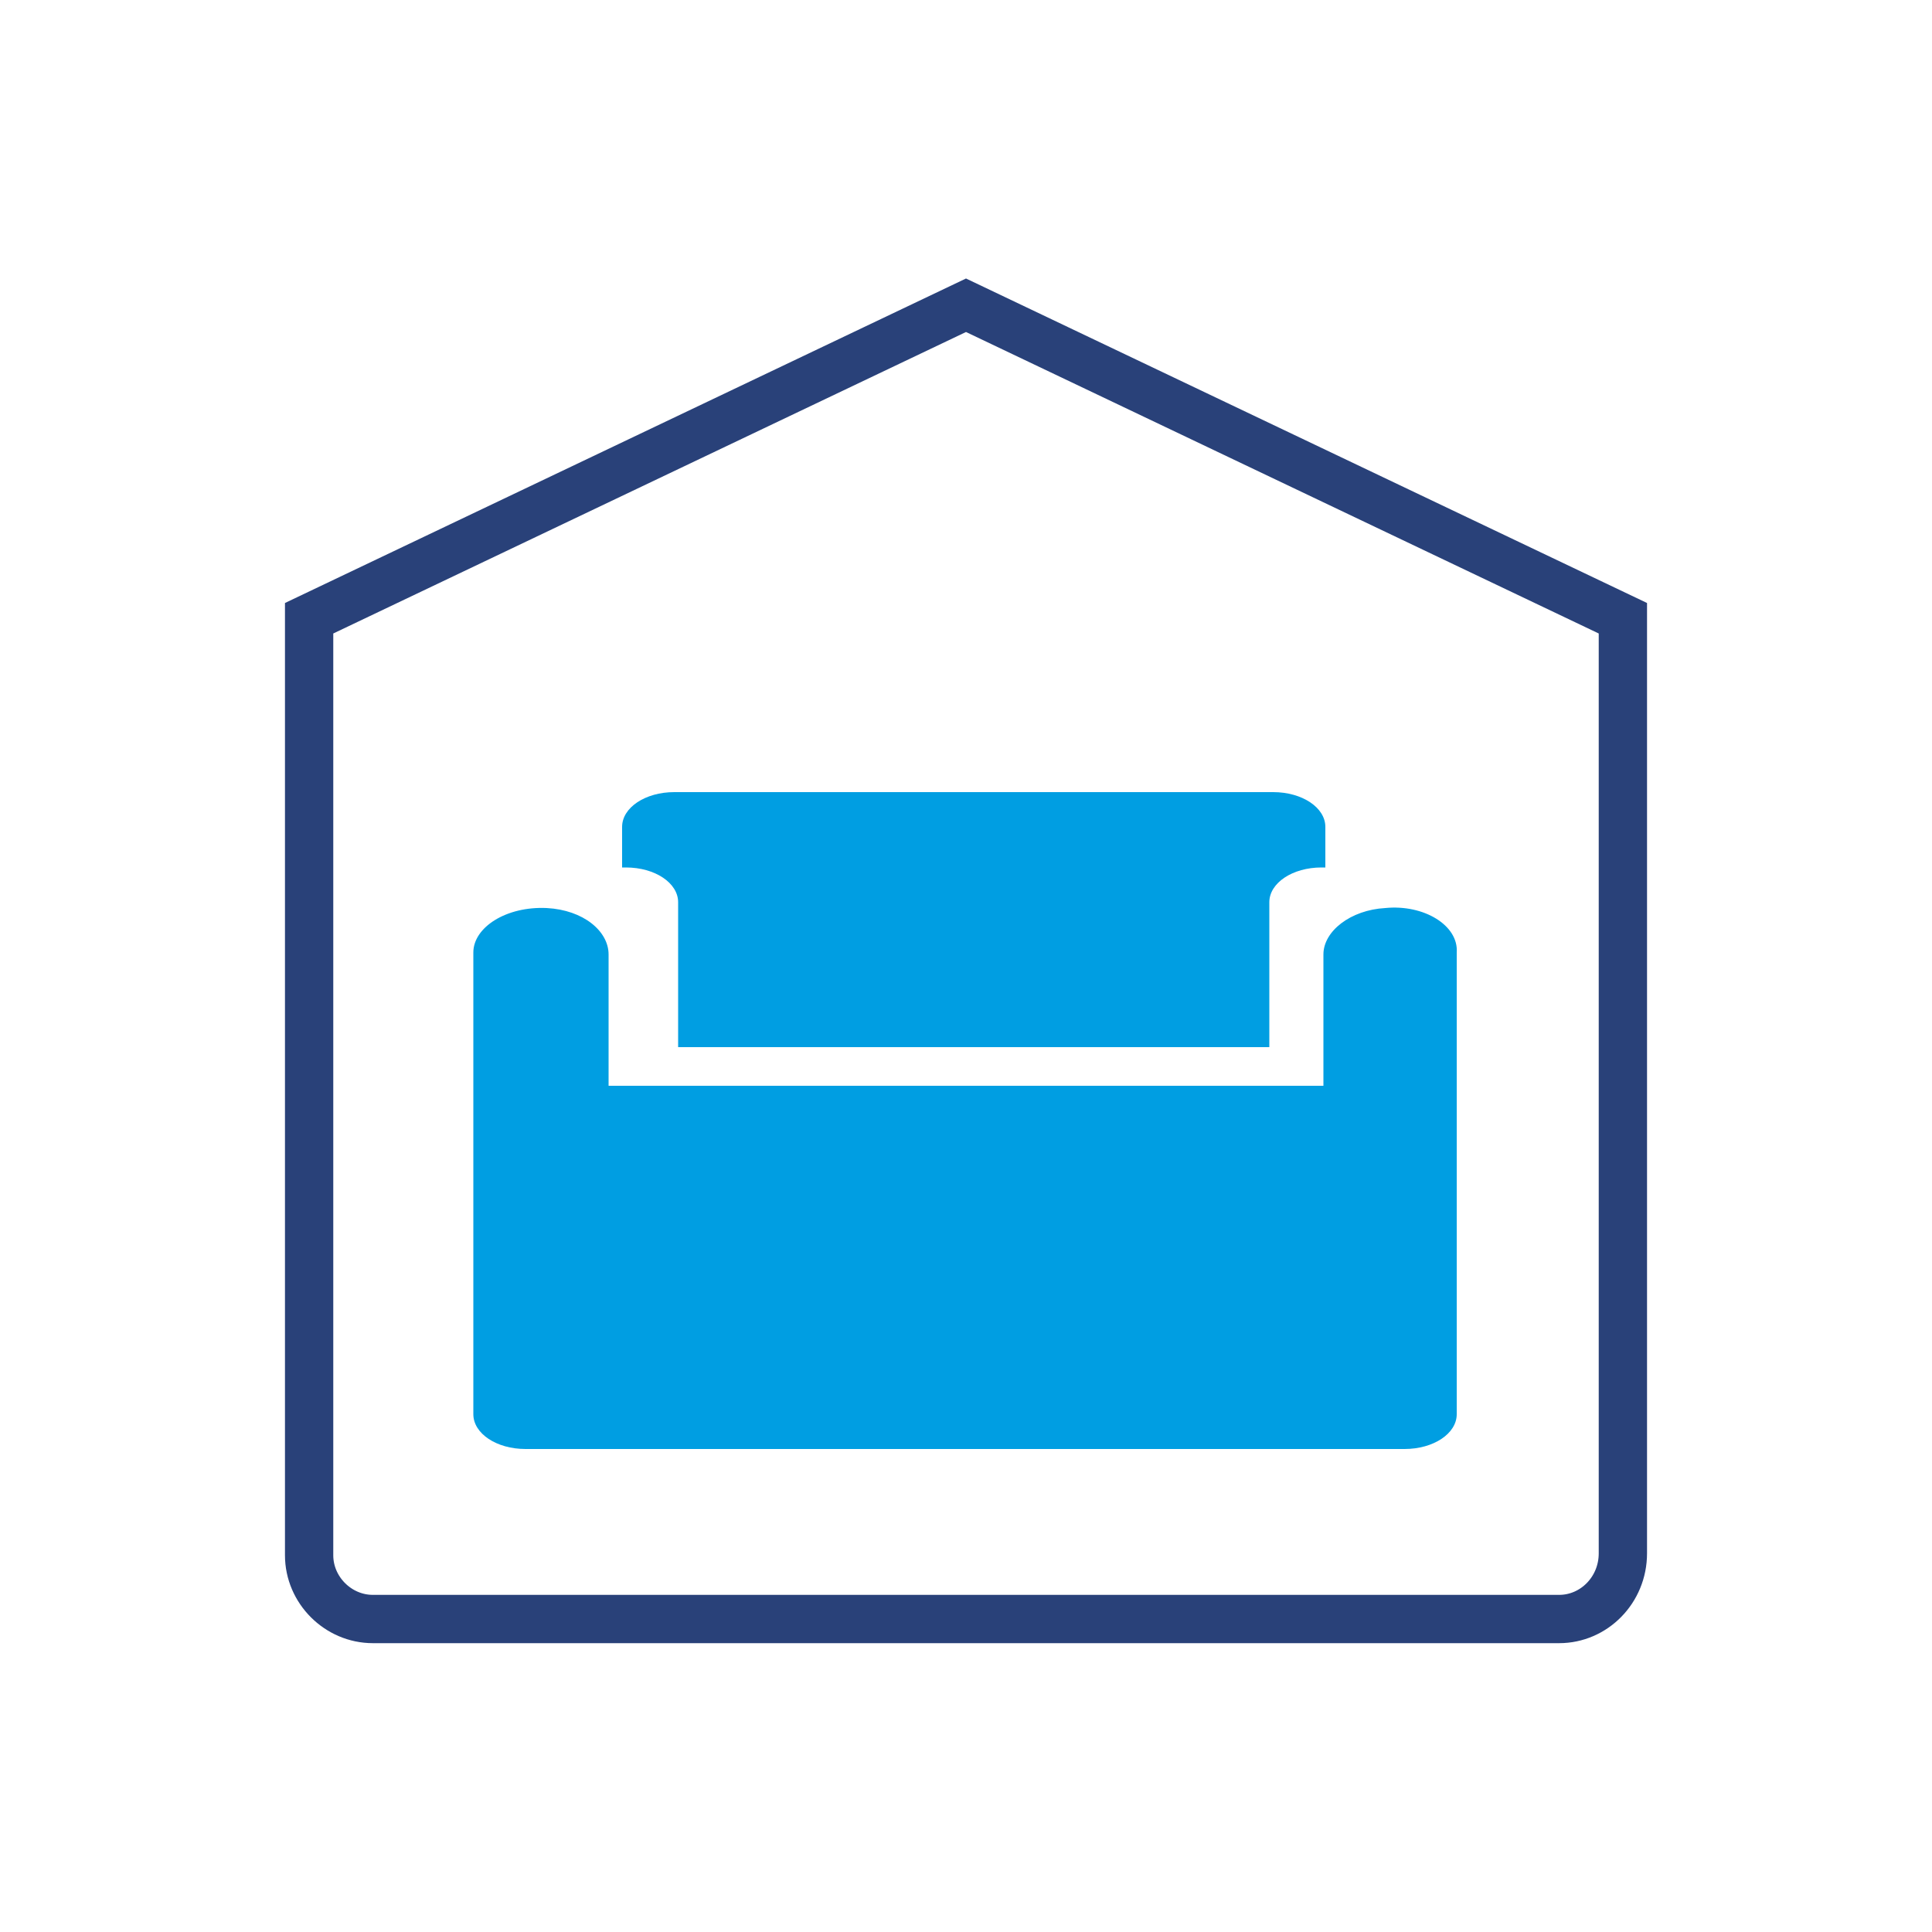<?xml version="1.0" encoding="utf-8"?>
<!-- Generator: Adobe Illustrator 24.0.3, SVG Export Plug-In . SVG Version: 6.00 Build 0)  -->
<svg version="1.1" id="Interior" xmlns="http://www.w3.org/2000/svg" xmlns:xlink="http://www.w3.org/1999/xlink" x="0px" y="0px"
	 width="50px" height="50px" viewBox="0 0 100 100" enable-background="new 0 0 100 100" xml:space="preserve">
<g>
	<path fill="none" stroke="#294179" stroke-width="2.5" stroke-miterlimit="10" d="M80.7,83.8H19.3c-1.8,0-3.3-1.5-3.3-3.3V32
		l34-16.2L84,32v48.4C84,82.3,82.5,83.8,80.7,83.8z"/>
	<g>
		<path fill="#009EE2" d="M71.7,47c-1.8,0.1-3.2,1.2-3.2,2.4v6.8h-37v-6.8c0-1.2-1.3-2.3-3.2-2.4c-2.1-0.1-3.8,1-3.8,2.3v6.9v8.2
			v8.8c0,1,1.2,1.8,2.7,1.8h45.5c1.5,0,2.7-0.8,2.7-1.8v-8.8v-8.2v-6.9C75.5,47.9,73.7,46.8,71.7,47z"/>
		<path fill="#009EE2" d="M32.4,44.9c1.5,0,2.7,0.8,2.7,1.8v7.5h30.6v-7.5c0-1,1.2-1.8,2.7-1.8c0.1,0,0.1,0,0.2,0v-2.1
			c0-1-1.2-1.8-2.7-1.8h-31c-1.5,0-2.7,0.8-2.7,1.8v2.1C32.3,44.9,32.3,44.9,32.4,44.9z"/>
	</g>
</g>
</svg>
